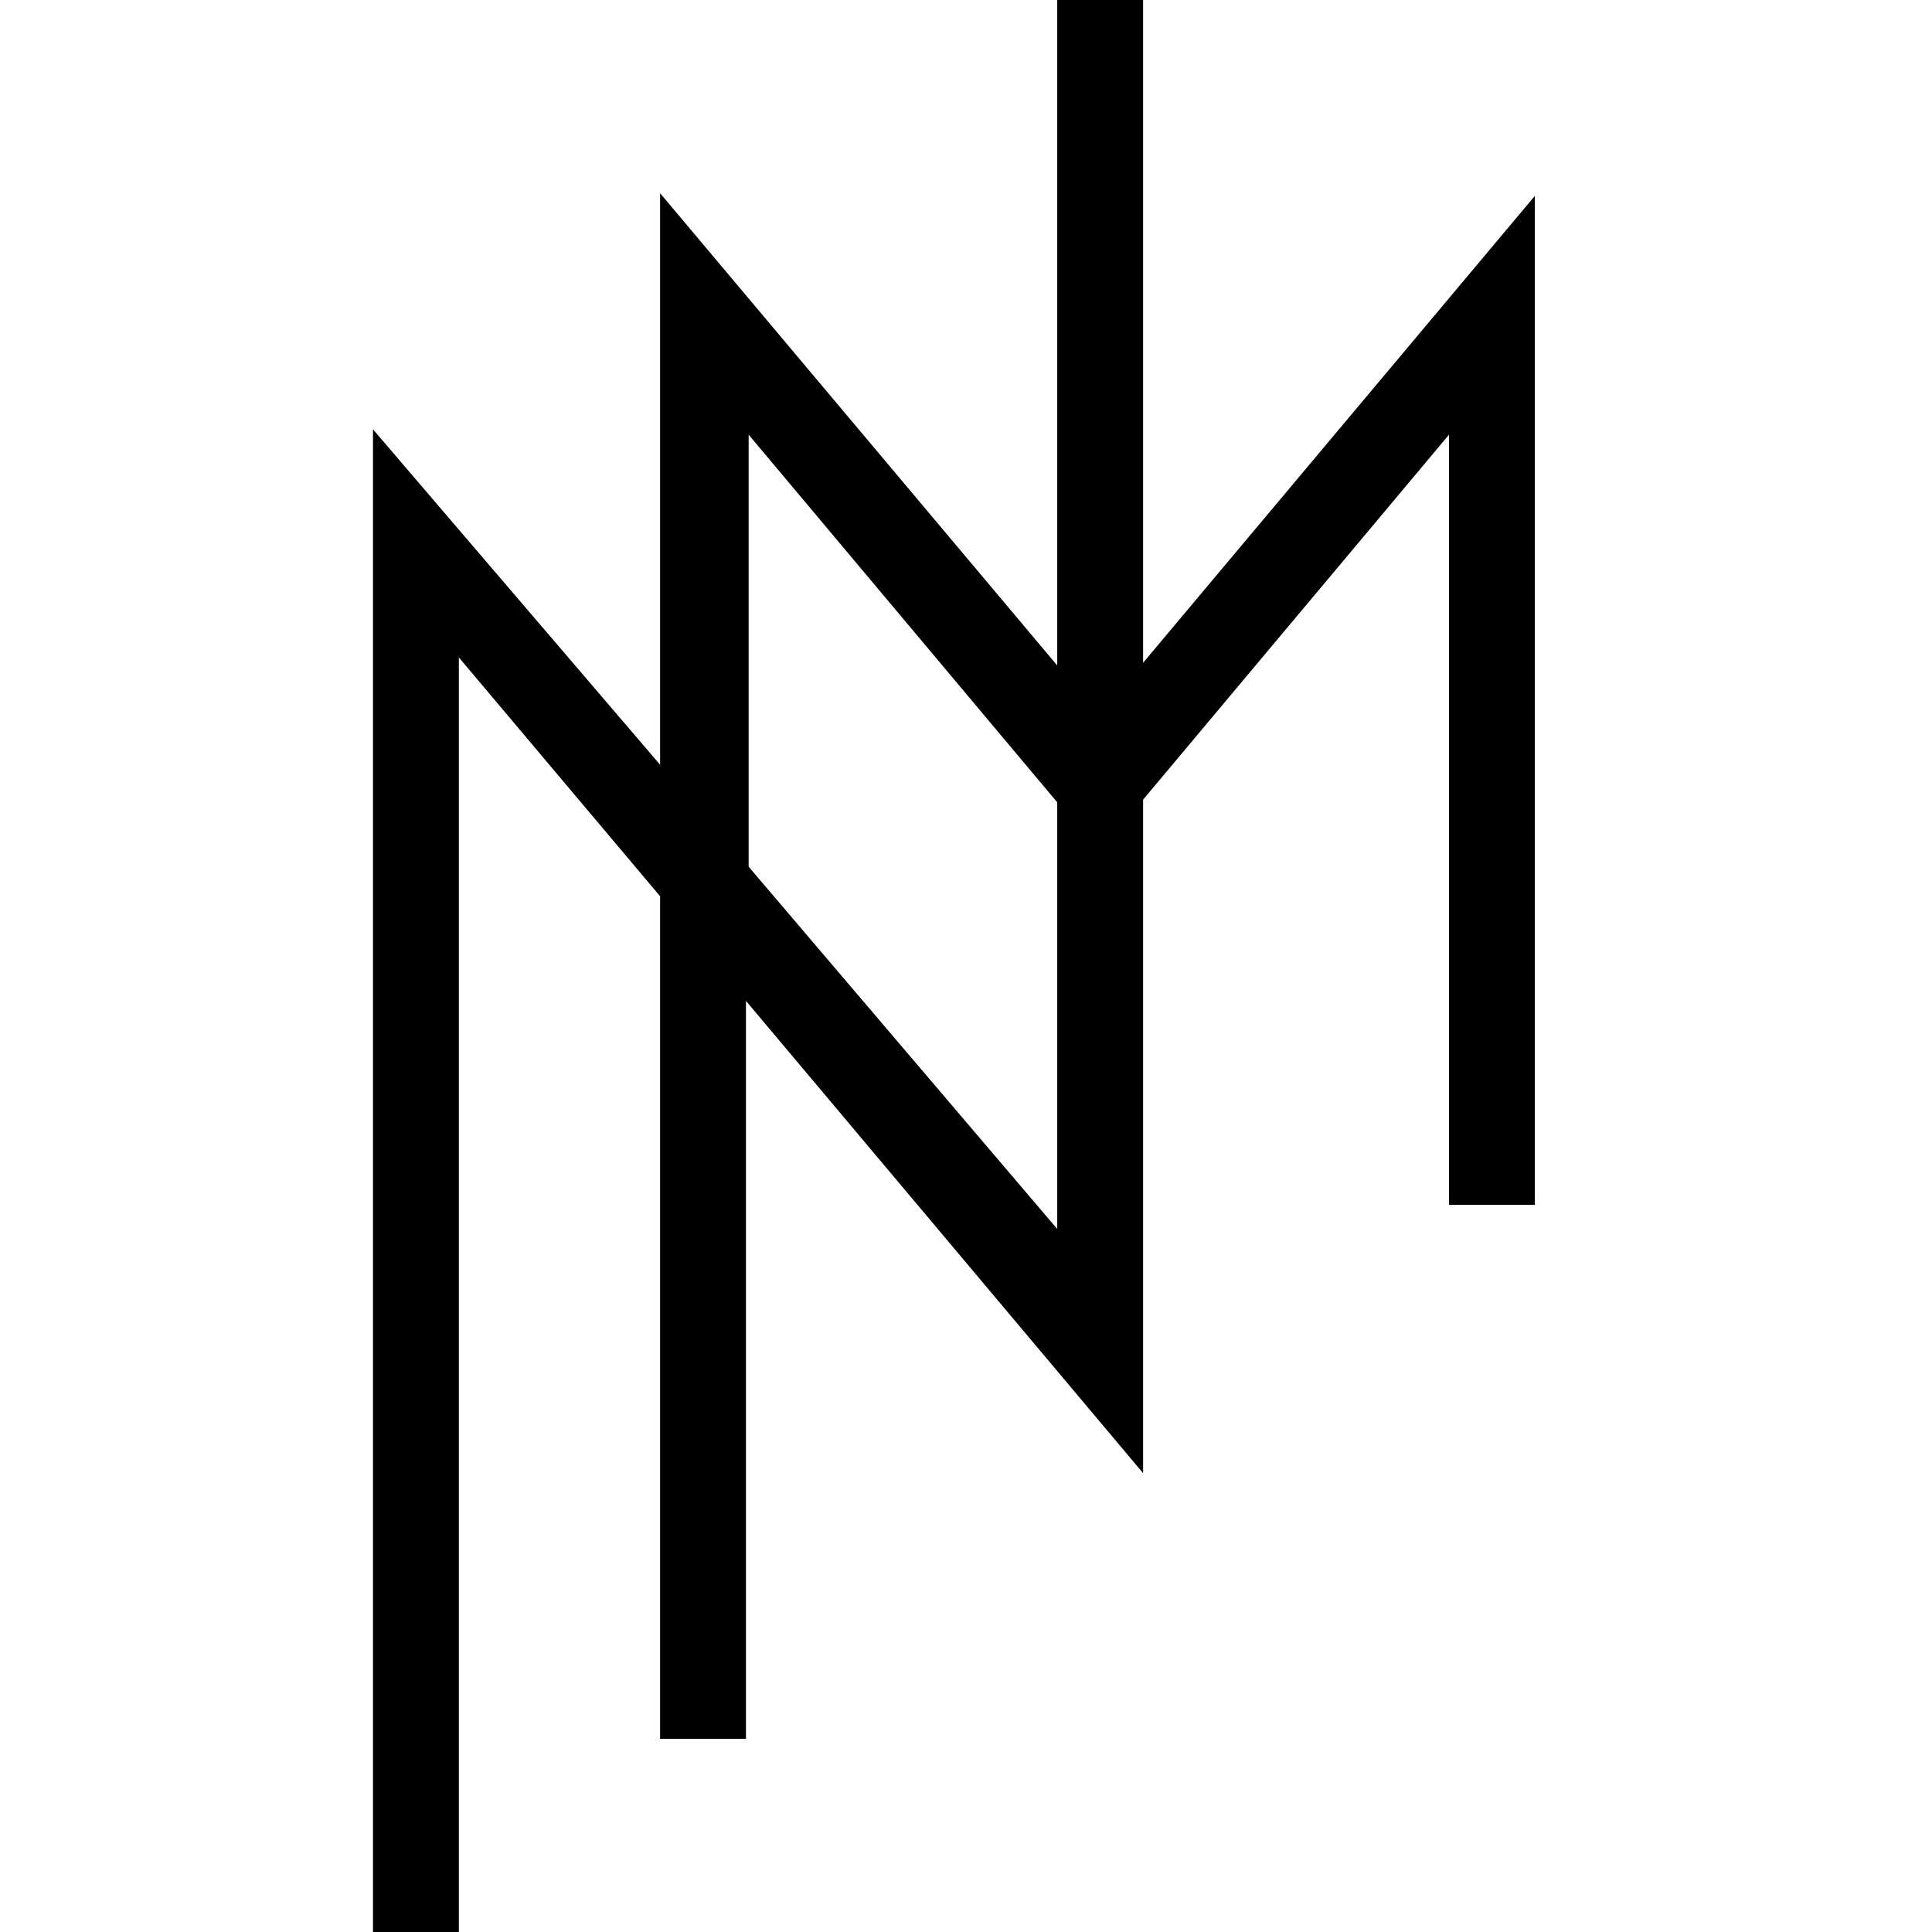 <?xml version="1.0" encoding="utf-8"?>
<!-- Generator: Adobe Illustrator 22.1.0, SVG Export Plug-In . SVG Version: 6.00 Build 0)  -->
<svg version="1.1" id="Layer_1" xmlns="http://www.w3.org/2000/svg" xmlns:xlink="http://www.w3.org/1999/xlink" x="0px" y="0px"
	 viewBox="0 0 72 72" style="enable-background:new 0 0 72 72;" xml:space="preserve">
<style type="text/css">
	.st0{fill:#000000;}
</style>
<path class="st0" d="M42.6,24.7V0h-3.2v24.8L24.6,7.2v5.3v16L13.9,16l0,4.9l0,51.1h3.2l0-47.5l7.5,8.9v31.4h3.2V37.3l14.8,17.6V29.8
	L54,16.2v28.7h3.2V7.3L42.6,24.7z M27.9,32.3V16.2l11.5,13.7v15.9L27.9,32.3z"/>
</svg>
